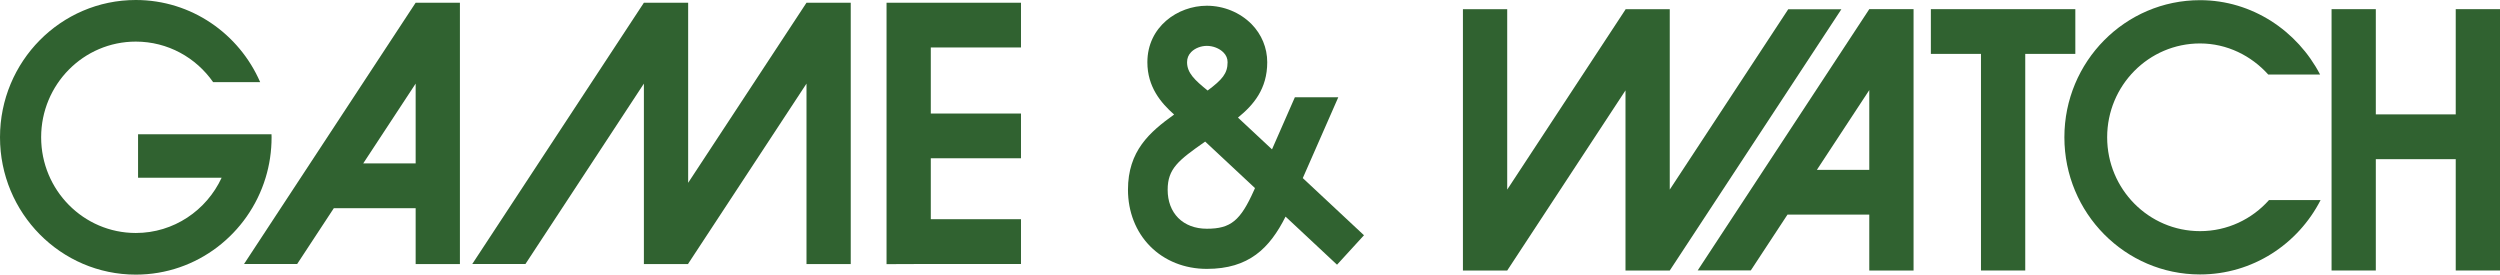 <?xml version="1.0" encoding="utf-8"?>
<svg version="1.2" id="Layer_1" viewBox="0 0 264 29" xmlns="http://www.w3.org/2000/svg">
  <path d="M 22.509 8.676 C 20.701 6.083 17.717 4.393 14.342 4.393 C 8.818 4.393 4.345 8.917 4.345 14.498 C 4.345 20.078 8.818 24.603 14.342 24.603 C 18.349 24.603 21.807 22.215 23.403 18.772 L 14.579 18.772 L 14.579 14.177 L 28.671 14.177 C 28.676 14.285 28.679 14.391 28.679 14.498 C 28.679 15.984 28.46 17.421 28.047 18.772 C 26.244 24.692 20.791 29 14.342 29 C 6.422 29 0 22.505 0 14.498 C 0 6.49 6.422 0 14.342 0 C 20.212 0 25.255 3.569 27.475 8.676 L 22.51 8.676 Z" id="path68" style="fill-opacity: 1; fill-rule: nonzero; stroke: none; fill: rgb(48, 98, 48);"/>
  <path d="M 43.893 0.287 L 43.893 0.288 L 25.772 27.875 L 31.382 27.875 L 35.253 21.983 L 43.893 21.983 L 43.893 27.886 L 48.567 27.886 L 48.567 0.287 L 43.893 0.287 Z M 38.355 17.257 L 43.893 8.829 L 43.893 17.257 L 38.355 17.257 Z" id="path70" style="fill-opacity: 1; fill-rule: nonzero; stroke: none; fill: rgb(48, 98, 48);"/>
  <path d="M 85.166 0.287 L 85.166 0.288 L 72.669 19.305 L 72.669 0.287 L 67.995 0.287 L 67.995 0.288 L 49.873 27.875 L 55.489 27.875 L 67.995 8.829 L 67.995 27.886 L 72.669 27.886 L 72.669 27.853 L 85.166 8.829 L 85.166 27.886 L 89.838 27.886 L 89.838 0.286 L 85.166 0.286 Z" id="path72" style="fill-opacity: 1; fill-rule: nonzero; stroke: none; fill: rgb(48, 98, 48);"/>
  <path d="M 107.816 5.013 L 107.816 0.287 L 93.619 0.287 L 93.619 27.893 L 98.292 27.875 L 107.816 27.875 L 107.816 23.149 L 98.292 23.149 L 98.292 16.716 L 107.816 16.716 L 107.816 11.992 L 98.292 11.992 L 98.292 5.013 L 107.816 5.013 Z" id="path74" style="fill-opacity: 1; fill-rule: nonzero; stroke: none; fill: rgb(48, 98, 48);"/>
  <path d="M 137.574 18.806 C 139.071 15.397 141.322 10.273 141.322 10.273 L 136.737 10.273 L 134.323 15.773 L 130.729 12.418 C 132.375 11.081 133.82 9.39 133.82 6.57 C 133.82 5.057 133.227 3.627 132.161 2.543 C 130.94 1.312 129.223 0.606 127.442 0.606 C 124.357 0.606 121.163 2.837 121.163 6.57 C 121.163 9.17 122.58 10.851 123.987 12.095 C 121.382 13.96 119.114 15.946 119.114 20.041 C 119.114 22.365 119.946 24.479 121.455 26.005 C 122.977 27.545 125.102 28.394 127.442 28.394 C 131.873 28.394 134.071 26.226 135.755 22.874 L 141.19 27.953 L 144.037 24.843 L 137.574 18.806 Z M 125.794 5.491 C 126.19 5.09 126.824 4.844 127.442 4.844 C 128.101 4.844 128.771 5.11 129.196 5.538 C 129.49 5.834 129.633 6.17 129.633 6.57 C 129.633 7.76 129.068 8.408 127.527 9.56 C 126.178 8.469 125.354 7.709 125.354 6.57 C 125.354 6.146 125.498 5.791 125.794 5.491 M 132.442 20.053 C 130.996 23.31 129.969 24.154 127.442 24.154 C 126.201 24.154 125.158 23.756 124.417 23.013 C 123.688 22.274 123.305 21.247 123.305 20.041 C 123.305 17.814 124.437 16.932 127.225 14.979 C 127.239 14.97 127.255 14.958 127.265 14.949 L 132.526 19.861 L 132.442 20.053 Z" id="path86" style="fill-opacity: 1; fill-rule: nonzero; stroke: none; fill: rgb(48, 98, 48);"/>
  <path style="fill-opacity: 1; fill-rule: nonzero; stroke: none; fill: rgb(48, 98, 48);" id="path76" d="M 197.396 0.967 L 197.396 0.967 L 179.277 28.555 L 184.886 28.555 L 188.757 22.665 L 197.396 22.665 L 197.396 28.569 L 202.072 28.569 L 202.072 0.967 L 197.396 0.967 Z M 191.859 17.941 L 197.396 9.514 L 197.396 17.941 L 191.859 17.941 Z"/>
  <path style="fill-opacity: 1; fill-rule: nonzero; stroke: none; fill: rgb(48, 98, 48);" id="path78" d="M 159.161 28.569 L 159.161 28.568 L 171.652 9.545 L 171.652 28.569 L 176.326 28.569 L 176.326 28.568 L 176.326 28.568 L 194.448 0.98 L 188.836 0.98 L 176.326 20.022 L 176.326 0.968 L 171.652 0.968 L 171.652 1.004 L 159.161 20.022 L 159.161 0.968 L 154.485 0.968 L 154.485 28.569 L 159.161 28.569 Z"/>
  <path style="fill-opacity: 1; fill-rule: nonzero; stroke: none; fill: rgb(48, 98, 48);" id="path80" d="M 259.325 0.967 L 259.325 12.079 L 250.886 12.079 L 250.886 0.967 L 246.213 0.967 L 246.213 28.564 L 250.886 28.564 L 250.886 16.808 L 259.325 16.808 L 259.325 28.564 L 264 28.564 L 264 0.967 L 259.325 0.967 Z"/>
  <path style="fill-opacity: 1; fill-rule: nonzero; stroke: none; fill: rgb(48, 98, 48);" id="path82" d="M 219.155 0.967 L 203.899 0.967 L 203.899 5.691 L 209.191 5.691 L 209.191 28.564 L 213.866 28.564 L 213.866 5.691 L 219.155 5.691 L 219.155 0.967 Z"/>
  <path style="fill-opacity: 1; fill-rule: nonzero; stroke: none; fill: rgb(48, 98, 48);" id="path84" d="M 239.608 21.126 C 237.813 23.143 235.217 24.408 232.323 24.408 C 226.906 24.408 222.516 19.971 222.516 14.499 C 222.516 9.025 226.906 4.588 232.323 4.588 C 235.171 4.588 237.738 5.882 239.526 7.871 L 245.002 7.871 C 242.608 3.269 237.828 0.018 232.323 0.018 C 224.412 0.018 217.999 6.502 217.999 14.499 C 217.999 22.495 224.412 28.982 232.323 28.982 C 237.867 28.982 242.674 25.785 245.055 21.126 L 239.608 21.126 Z"/>
</svg>